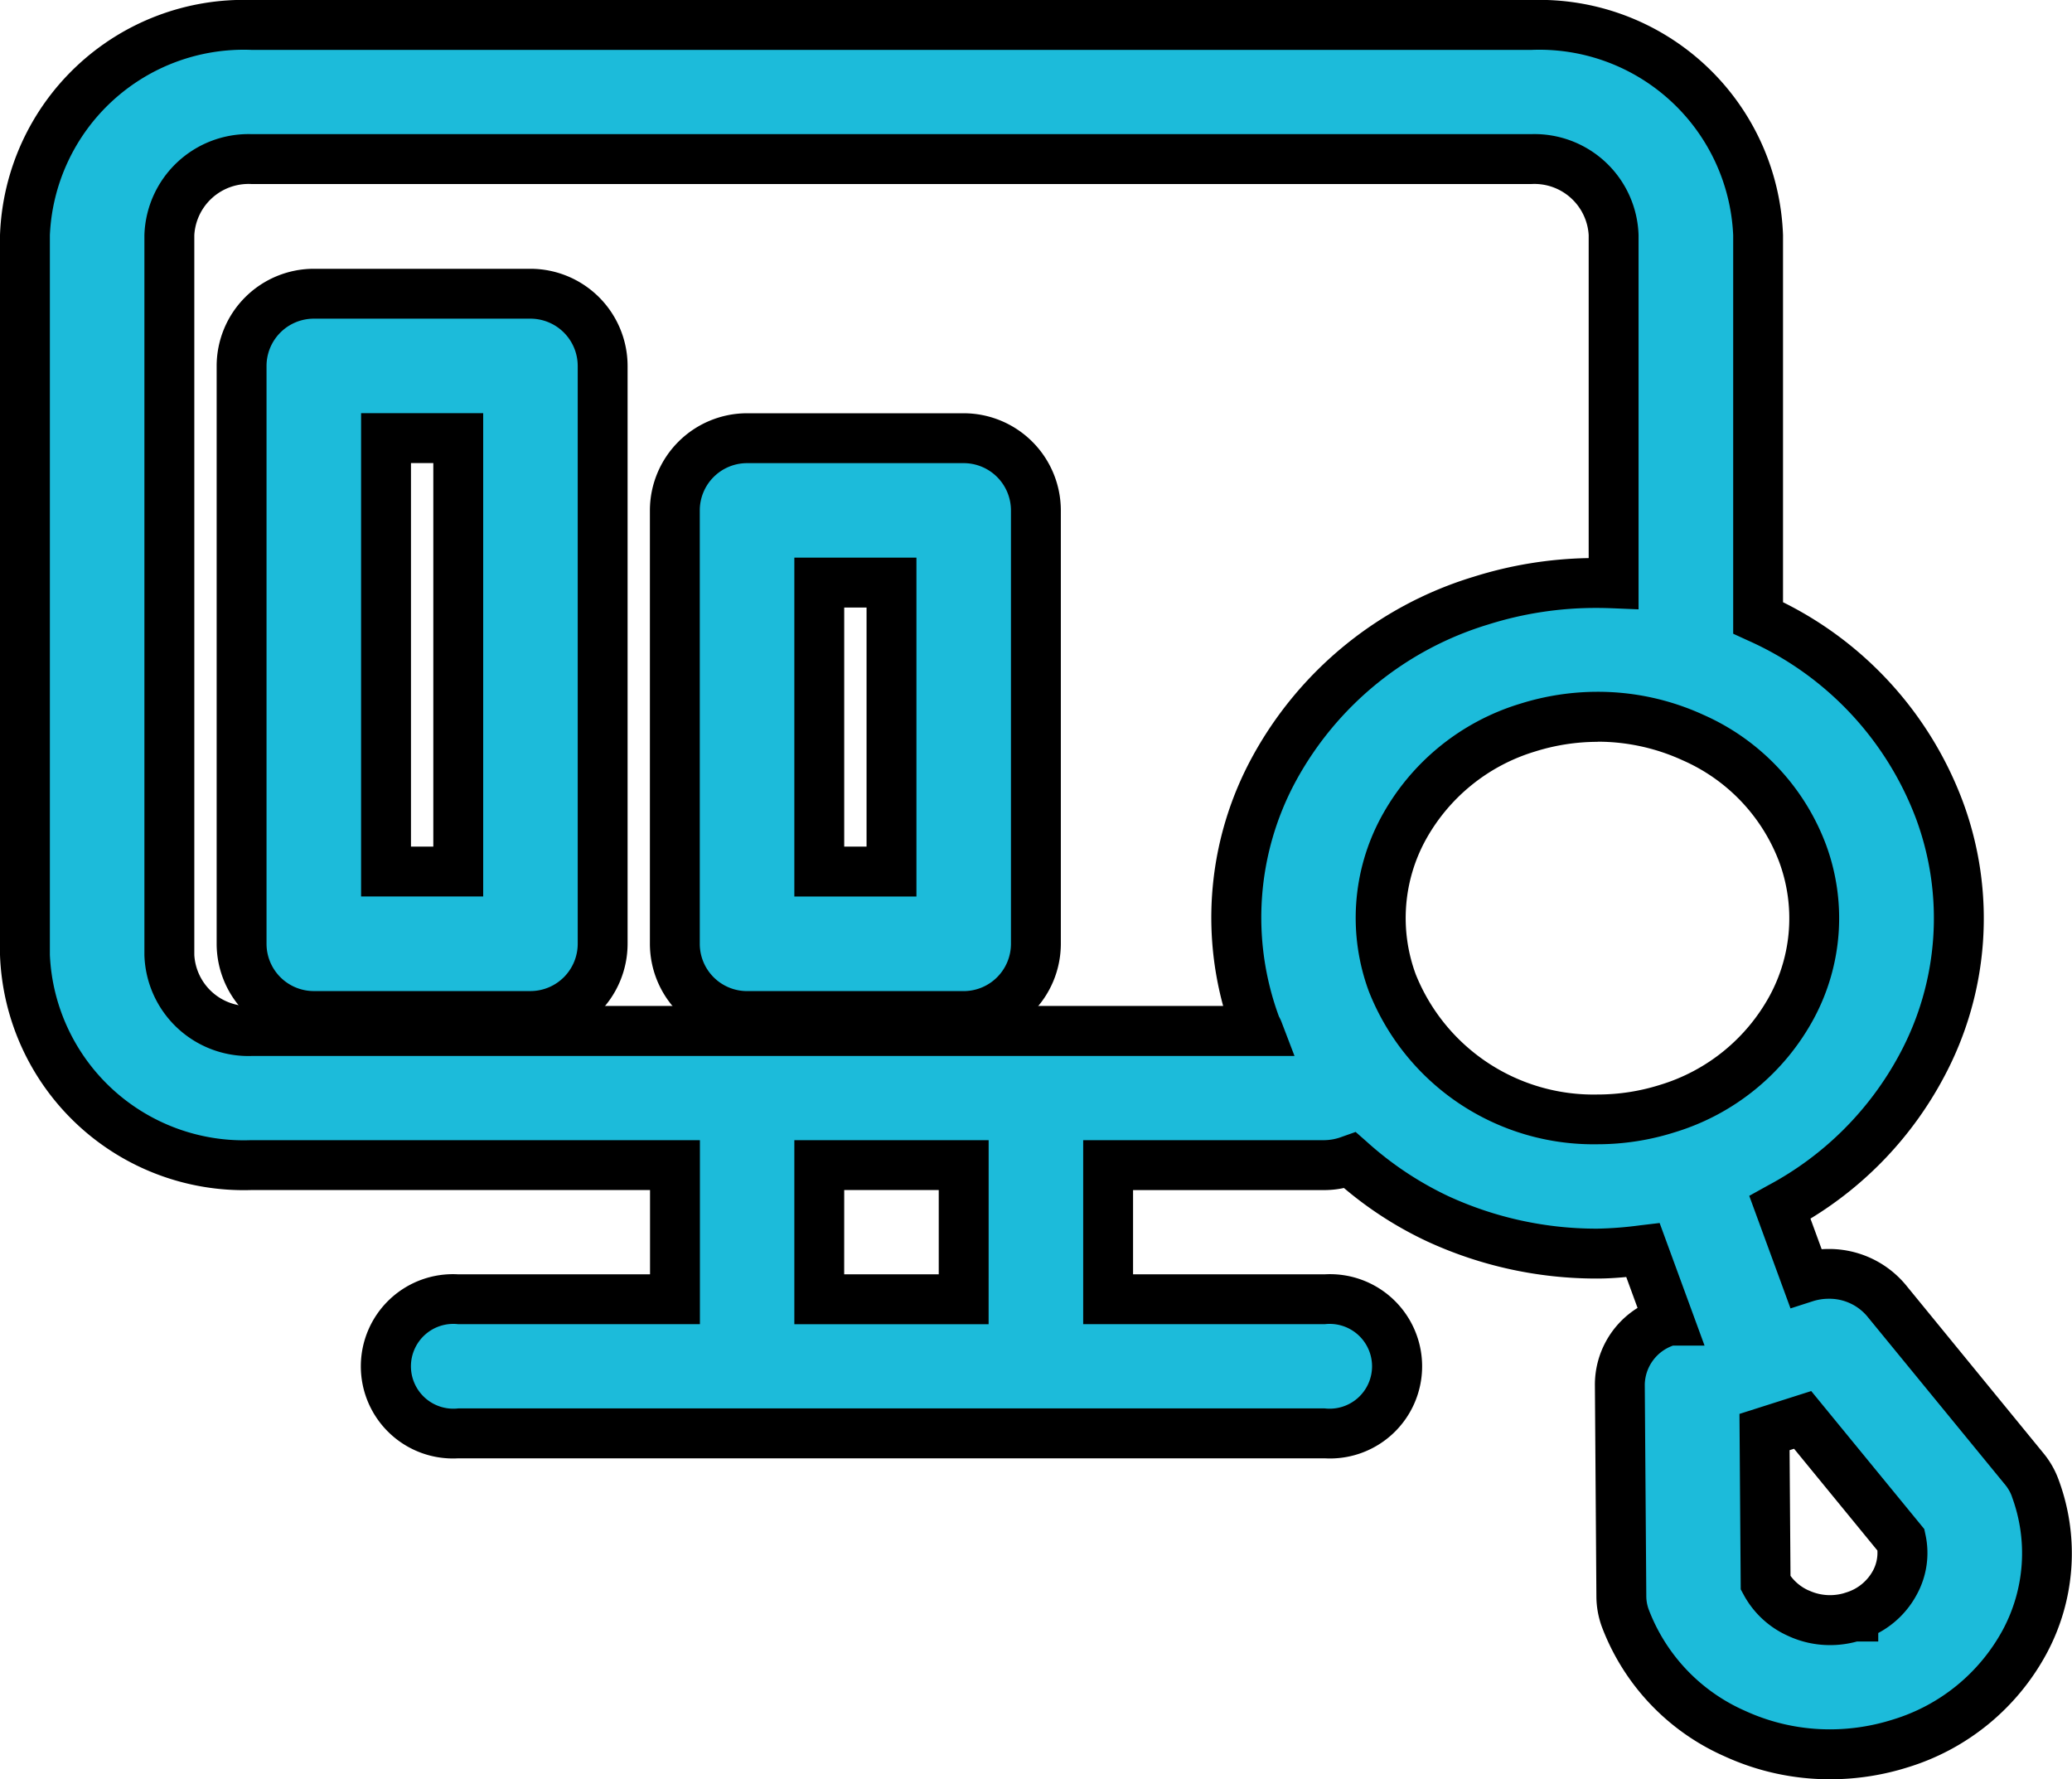 <svg xmlns="http://www.w3.org/2000/svg" width="62.316" height="53.5" viewBox="0 0 62.316 53.5">
  <g id="rnd-lab" transform="translate(-1362.25 -1992.75)">
    <path id="Path_14160" data-name="Path 14160" d="M8.806,37.391h12.74v4.033H15.031a2.022,2.022,0,1,0,0,4.033H41.093a2.022,2.022,0,1,0,0-4.033H34.577V37.391h6.515a2.275,2.275,0,0,0,.764-.143A10.822,10.822,0,0,0,44.5,39.009a11.475,11.475,0,0,0,4.784,1.043,11.682,11.682,0,0,0,1.377-.1l.778,2.122h0a2.034,2.034,0,0,0-1.472,1.922l.046,6.377a1.934,1.934,0,0,0,.115.635,6.182,6.182,0,0,0,3.295,3.481,6.885,6.885,0,0,0,2.867.625,7.007,7.007,0,0,0,2.109-.327,6.354,6.354,0,0,0,3.746-3.055,5.616,5.616,0,0,0,.319-4.622,1.947,1.947,0,0,0-.326-.571l-4.155-5.078a2.274,2.274,0,0,0-2.428-.688l-.771-2.1a10.35,10.35,0,0,0,4.259-4.251,9.365,9.365,0,0,0,.534-7.7,10.28,10.28,0,0,0-5.451-5.778V9.428a6.585,6.585,0,0,0-6.806-6.32H8.806A6.586,6.586,0,0,0,2,9.428V31.071A6.585,6.585,0,0,0,8.806,37.391ZM58.426,48.667a1.872,1.872,0,0,1-.185,1.277,2.111,2.111,0,0,1-1.249,1.018s0,0,0,0a2.269,2.269,0,0,1-1.655-.1,2.086,2.086,0,0,1-.984-.907l-.033-4.538,1.147-.365ZM30.233,41.425H25.89V37.391h4.344Zm25.23-13.411a5.628,5.628,0,0,1-.321,4.62A6.345,6.345,0,0,1,51.4,35.691a6.658,6.658,0,0,1-8.27-3.779,5.628,5.628,0,0,1,.321-4.62A6.35,6.35,0,0,1,47.2,24.235a7.041,7.041,0,0,1,2.1-.325,6.9,6.9,0,0,1,2.871.625A6.176,6.176,0,0,1,55.463,28.014ZM6.344,9.428A2.383,2.383,0,0,1,8.806,7.141h38.51A2.383,2.383,0,0,1,49.78,9.428V19.9a11.575,11.575,0,0,0-3.983.518,10.571,10.571,0,0,0-6.244,5.092,9.357,9.357,0,0,0-.536,7.7c.02.052.052.1.072.147H8.806a2.379,2.379,0,0,1-2.463-2.283Z" transform="translate(1361 1990.392)" fill="#1cbbda"/>
    <path id="Path_14160_-_Outline" data-name="Path 14160 - Outline" d="M56.289,55.858a7.587,7.587,0,0,1-3.179-.693,6.928,6.928,0,0,1-3.687-3.9,2.706,2.706,0,0,1-.161-.886L49.217,44A2.721,2.721,0,0,1,50.5,41.685l-.34-.929c-.289.027-.579.046-.875.046a12.15,12.15,0,0,1-5.1-1.111,11.21,11.21,0,0,1-2.516-1.612,2.78,2.78,0,0,1-.582.063H35.327v2.533h5.765a2.771,2.771,0,1,1,0,5.533H15.031a2.771,2.771,0,1,1,0-5.533H20.8V38.141H8.806a7.334,7.334,0,0,1-7.556-7.07V9.428a7.334,7.334,0,0,1,7.556-7.07H47.319a7.334,7.334,0,0,1,7.556,7.07V20.466a10.975,10.975,0,0,1,5.406,5.989,10.1,10.1,0,0,1-.576,8.308A11.04,11.04,0,0,1,55.7,39l.337.92q.105-.007.212-.007a3,3,0,0,1,2.31,1.071l4.154,5.077a2.7,2.7,0,0,1,.45.79,6.36,6.36,0,0,1-.362,5.229A7.1,7.1,0,0,1,58.623,55.5,7.755,7.755,0,0,1,56.289,55.858Zm-4.722-13.04a1.272,1.272,0,0,0-.85,1.166l.046,6.377a1.182,1.182,0,0,0,.07.385,5.438,5.438,0,0,0,2.9,3.054,6.1,6.1,0,0,0,2.555.557,6.255,6.255,0,0,0,1.883-.292,5.61,5.61,0,0,0,3.31-2.692,4.877,4.877,0,0,0,.278-4.011l0-.005a1.2,1.2,0,0,0-.2-.351L57.4,41.93a1.485,1.485,0,0,0-1.149-.52,1.575,1.575,0,0,0-.474.072L55.1,41.7l-1.241-3.385L54.427,38a9.606,9.606,0,0,0,3.953-3.942,8.62,8.62,0,0,0,.493-7.09,9.542,9.542,0,0,0-5.061-5.355l-.436-.2V9.428a5.835,5.835,0,0,0-6.056-5.57H8.806A5.835,5.835,0,0,0,2.75,9.428V31.071a5.835,5.835,0,0,0,6.056,5.57H22.3v5.533H15.031a1.275,1.275,0,1,0,0,2.533H41.093a1.275,1.275,0,1,0,0-2.533H33.827V36.641h7.265a1.538,1.538,0,0,0,.514-.1l.415-.147.331.291a10.058,10.058,0,0,0,2.462,1.642,10.661,10.661,0,0,0,4.473.975,11.066,11.066,0,0,0,1.288-.1l.589-.07,1.351,3.686Zm4.723,9.006a2.986,2.986,0,0,1-1.269-.28,2.823,2.823,0,0,1-1.33-1.234l-.088-.163-.038-5.275,2.158-.687,3.4,4.149.038.179A2.6,2.6,0,0,1,58.9,50.3a2.81,2.81,0,0,1-1.161,1.16v.256l-.642,0A3.031,3.031,0,0,1,56.289,51.824ZM55.1,49.741a1.369,1.369,0,0,0,.547.44l.005,0a1.5,1.5,0,0,0,.637.141,1.533,1.533,0,0,0,.4-.054l.076-.024a1.368,1.368,0,0,0,.812-.654,1.134,1.134,0,0,0,.136-.611l-2.506-3.059-.135.043ZM30.983,42.175H25.14V36.641h5.844Zm-4.344-1.5h2.844V38.141H26.64ZM49.3,36.764a7.262,7.262,0,0,1-6.88-4.593,6.372,6.372,0,0,1,.362-5.23,7.093,7.093,0,0,1,4.185-3.422,7.783,7.783,0,0,1,2.331-.36,7.612,7.612,0,0,1,3.183.693,6.92,6.92,0,0,1,3.685,3.9,6.371,6.371,0,0,1-.362,5.229,7.09,7.09,0,0,1-4.183,3.422A7.7,7.7,0,0,1,49.3,36.764Zm0-12.1a6.281,6.281,0,0,0-1.88.29,5.6,5.6,0,0,0-3.31,2.692,4.889,4.889,0,0,0-.28,4.012,5.758,5.758,0,0,0,5.472,3.61,6.205,6.205,0,0,0,1.869-.288,5.6,5.6,0,0,0,3.309-2.693,4.889,4.889,0,0,0,.28-4.012,5.431,5.431,0,0,0-2.9-3.054A6.123,6.123,0,0,0,49.3,24.66Zm-9.117,9.446H8.806a3.129,3.129,0,0,1-3.213-3.033V9.428A3.132,3.132,0,0,1,8.806,6.391h38.51A3.132,3.132,0,0,1,50.53,9.428V20.68l-.781-.032c-.158-.006-.317-.01-.473-.01a10.722,10.722,0,0,0-3.252.493,9.829,9.829,0,0,0-5.809,4.729,8.611,8.611,0,0,0-.5,7.064v0a1.3,1.3,0,0,1,.075.158ZM8.806,7.891A1.634,1.634,0,0,0,7.094,9.428V31.073A1.63,1.63,0,0,0,8.8,32.606H38.037a10.09,10.09,0,0,1,.853-7.448A11.319,11.319,0,0,1,45.571,19.7a12.17,12.17,0,0,1,3.459-.561V9.428a1.634,1.634,0,0,0-1.713-1.537Z" transform="translate(1361 1990.392)"/>
    <path id="Path_14161" data-name="Path 14161" d="M7.172,28.826h6.515a2.17,2.17,0,0,0,2.172-2.172V9.28a2.17,2.17,0,0,0-2.172-2.172H7.172A2.17,2.17,0,0,0,5,9.28V26.654A2.17,2.17,0,0,0,7.172,28.826ZM9.344,11.452h2.172V24.482H9.344Z" transform="translate(1364.516 1994.474)" fill="#1cbbda"/>
    <path id="Path_14161_-_Outline" data-name="Path 14161 - Outline" d="M13.687,29.576H7.172A2.925,2.925,0,0,1,4.25,26.654V9.28A2.925,2.925,0,0,1,7.172,6.358h6.515A2.925,2.925,0,0,1,16.609,9.28V26.654A2.925,2.925,0,0,1,13.687,29.576ZM7.172,7.858A1.423,1.423,0,0,0,5.75,9.28V26.654a1.423,1.423,0,0,0,1.422,1.422h6.515a1.423,1.423,0,0,0,1.422-1.422V9.28a1.423,1.423,0,0,0-1.422-1.422Zm5.094,17.374H8.594V10.7h3.672Zm-2.172-1.5h.672V12.2h-.672Z" transform="translate(1364.516 1994.474)"/>
    <path id="Path_14162" data-name="Path 14162" d="M13.172,26.482h6.515a2.17,2.17,0,0,0,2.172-2.172V11.28a2.17,2.17,0,0,0-2.172-2.172H13.172A2.17,2.17,0,0,0,11,11.28V24.311A2.17,2.17,0,0,0,13.172,26.482Zm2.172-13.031h2.172v8.687H15.344Z" transform="translate(1371.546 1996.818)" fill="#1cbbda"/>
    <path id="Path_14162_-_Outline" data-name="Path 14162 - Outline" d="M19.687,27.232H13.172a2.925,2.925,0,0,1-2.922-2.922V11.28a2.925,2.925,0,0,1,2.922-2.922h6.515a2.925,2.925,0,0,1,2.922,2.922V24.311A2.925,2.925,0,0,1,19.687,27.232ZM13.172,9.858A1.423,1.423,0,0,0,11.75,11.28V24.311a1.423,1.423,0,0,0,1.422,1.422h6.515a1.423,1.423,0,0,0,1.422-1.422V11.28a1.423,1.423,0,0,0-1.422-1.422Zm5.094,13.031H14.594V12.7h3.672Zm-2.172-1.5h.672V14.2h-.672Z" transform="translate(1371.546 1996.818)"/>
  </g>
</svg>
